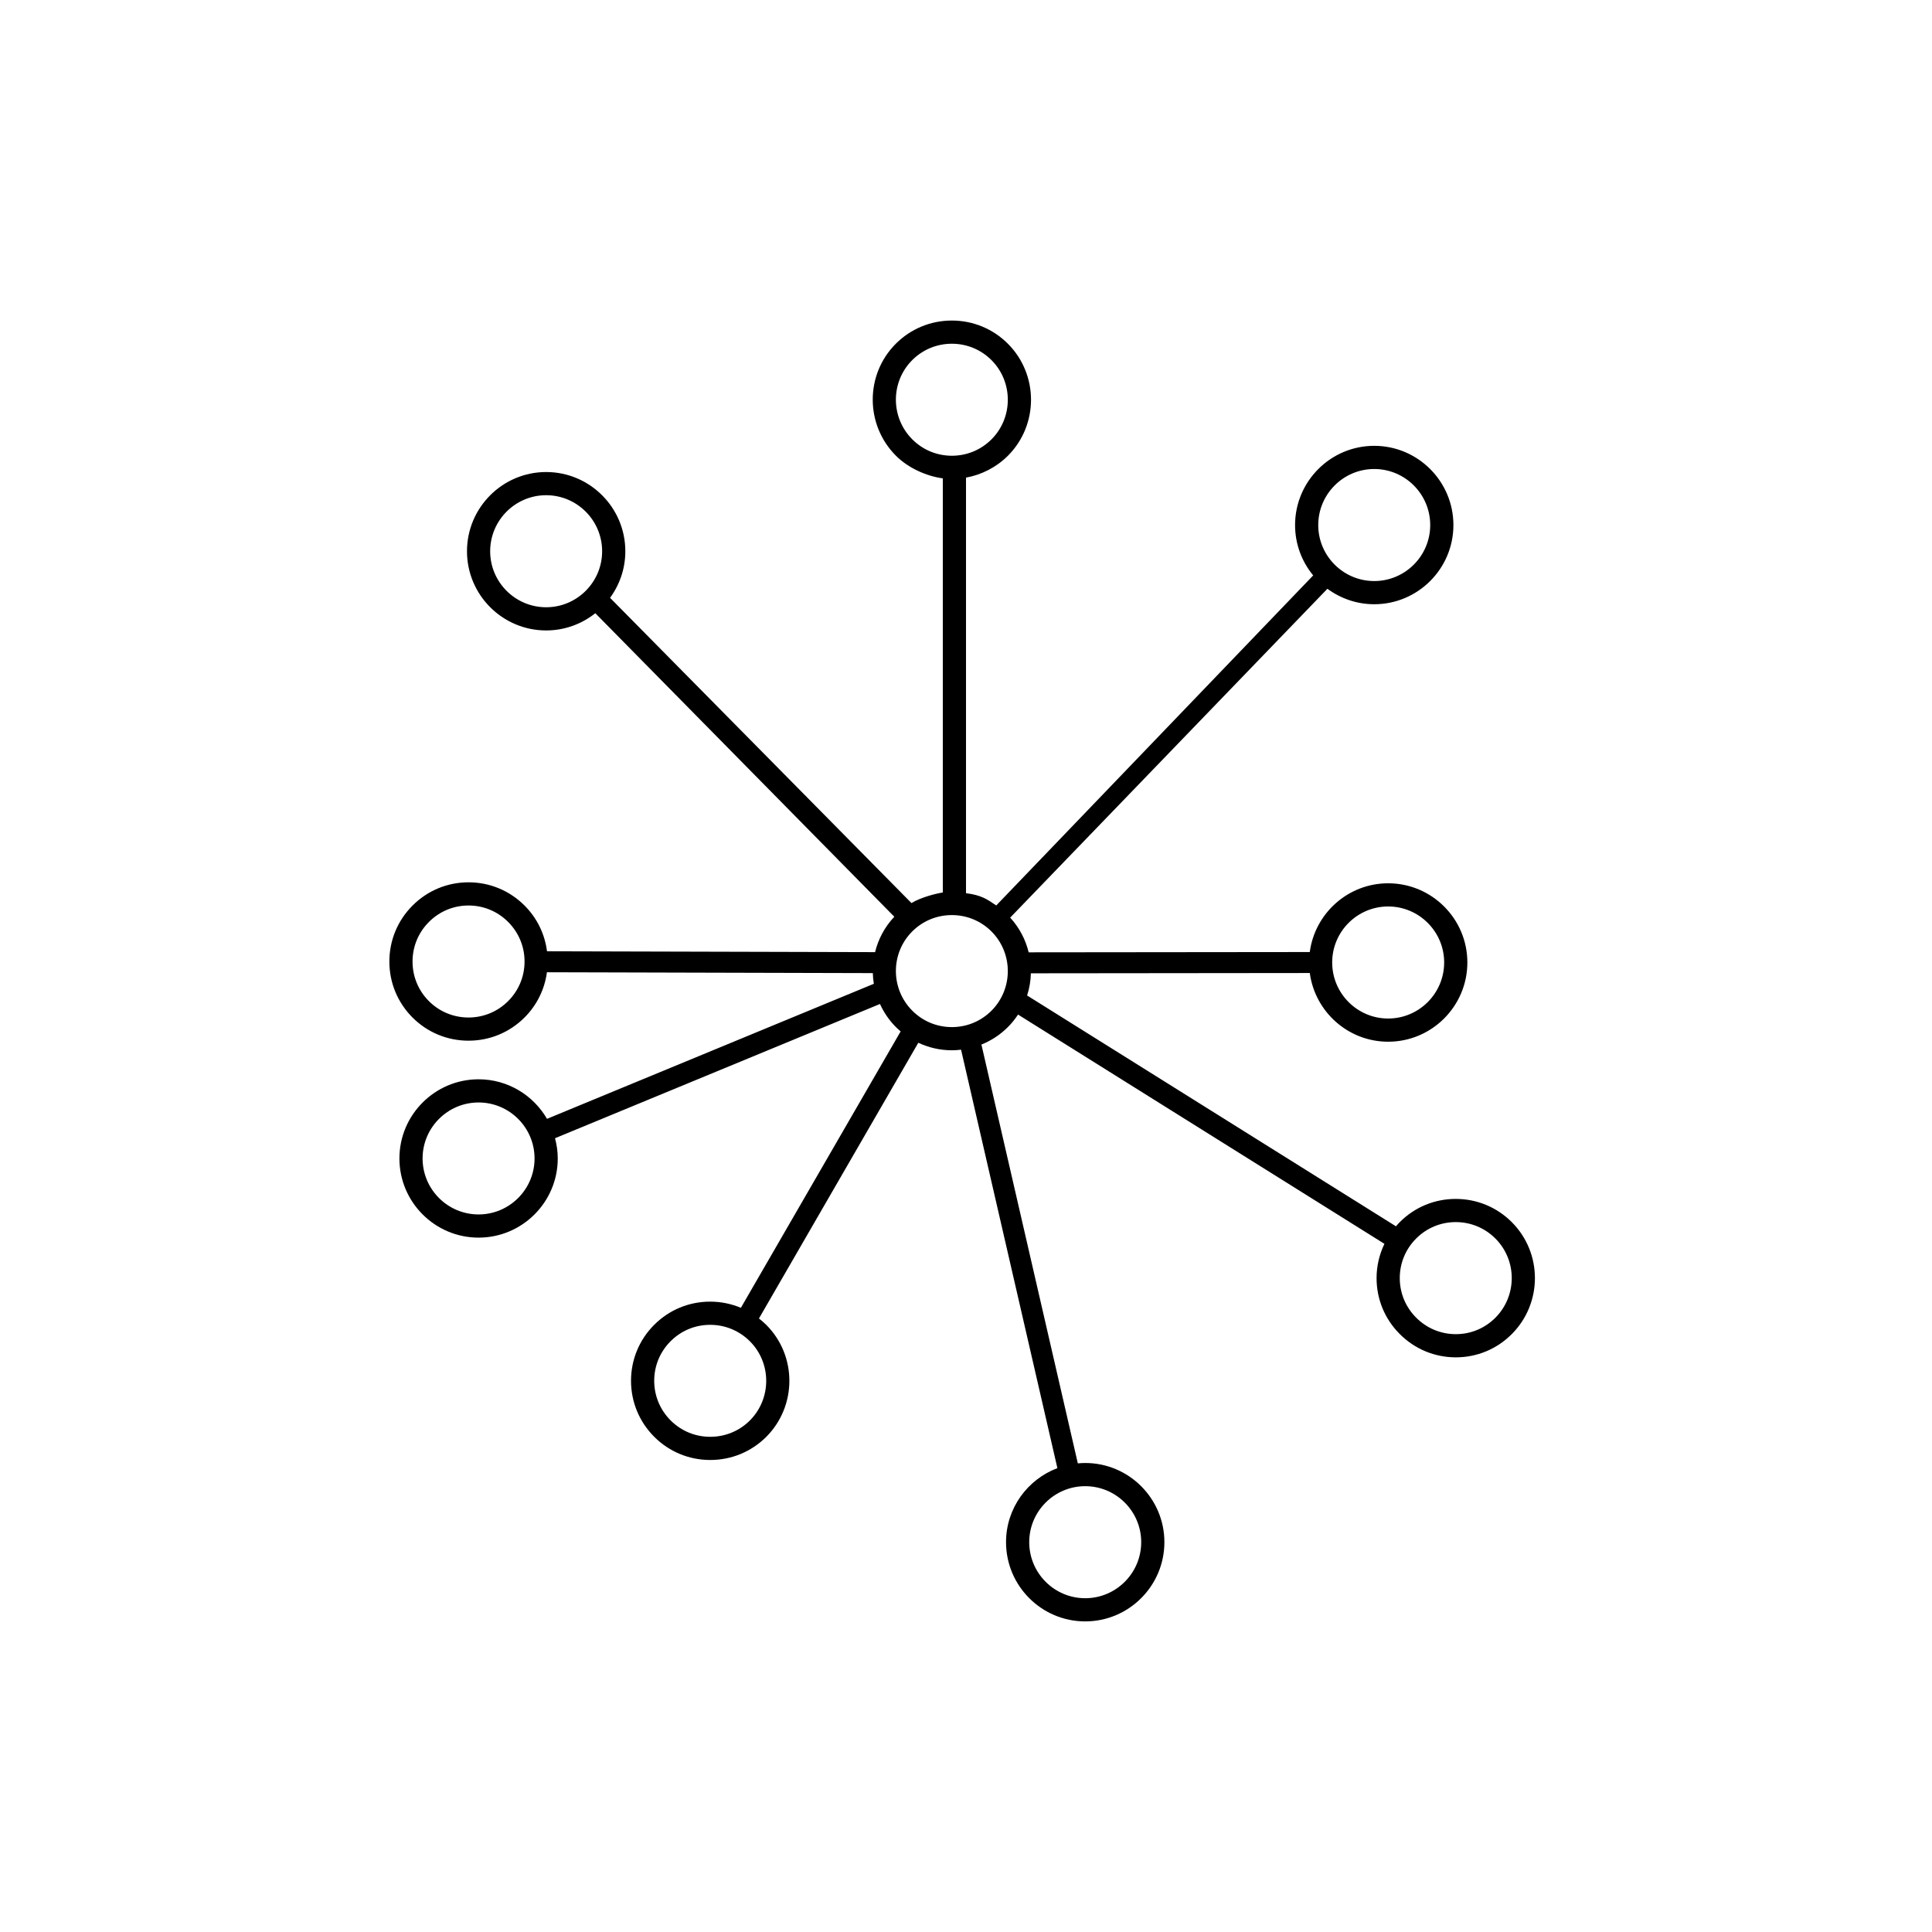 <?xml version="1.0" encoding="utf-8"?>
<!-- Generator: Adobe Illustrator 16.0.0, SVG Export Plug-In . SVG Version: 6.00 Build 0)  -->
<!DOCTYPE svg PUBLIC "-//W3C//DTD SVG 1.0//EN" "http://www.w3.org/TR/2001/REC-SVG-20010904/DTD/svg10.dtd">
<svg version="1.0" id="Layer_1" xmlns="http://www.w3.org/2000/svg" xmlns:xlink="http://www.w3.org/1999/xlink" x="0px" y="0px"
	 width="250px" height="250px" viewBox="0 0 250 250" enable-background="new 0 0 250 250" xml:space="preserve">
<g>
	<path d="M195.619,158.137c-1.938-1.934-4.513-2.998-7.248-2.998c-2.734,0-5.306,1.065-7.238,2.999
		c-0.175,0.175-0.334,0.36-0.495,0.546l-47.731-29.869c0.3-0.933,0.462-1.898,0.488-2.869l36.092-0.037
		c0.671,5.01,4.958,8.889,10.142,8.889c5.649,0,10.246-4.601,10.246-10.256c0-5.648-4.597-10.244-10.246-10.244
		c-5.19,0-9.481,3.885-10.145,8.896l-36.376,0.037c-0.394-1.631-1.191-3.179-2.392-4.491l41.051-42.554
		c1.699,1.252,3.791,2.002,6.059,2.002c5.648,0,10.244-4.596,10.244-10.244c0-5.654-4.596-10.254-10.244-10.254
		c-5.649,0-10.245,4.6-10.245,10.254c0,2.473,0.881,4.743,2.345,6.515l-41.013,42.708c-1.182-0.801-1.912-1.336-3.912-1.587V61.805
		c2-0.364,3.924-1.334,5.426-2.834c3.982-3.994,3.98-10.494-0.004-14.491c-1.938-1.936-4.514-3.001-7.253-3.001
		c-2.736,0-5.31,1.063-7.248,2.996c-3.993,3.991-3.985,10.495,0.012,14.497c1.651,1.654,4.066,2.666,6.066,2.927v53.586
		c-1,0.164-2.823,0.634-4.059,1.369l-39-39.496c1.237-1.693,1.976-3.771,1.976-6.023c0-5.654-4.596-10.254-10.245-10.254
		s-10.245,4.6-10.245,10.254c0,5.648,4.596,10.244,10.244,10.244c2.403,0,4.611-0.838,6.36-2.229l38.692,39.275
		c-1.255,1.328-2.083,2.911-2.49,4.581l-42.451-0.111c-0.287-2.233-1.289-4.301-2.908-5.919c-1.937-1.938-4.51-3.005-7.245-3.005
		c-2.736,0-5.309,1.067-7.243,3.004c-1.938,1.936-3.004,4.51-3.004,7.249c0,2.737,1.066,5.312,3.005,7.252
		c1.935,1.928,4.505,2.989,7.237,2.989l0,0c2.737,0,5.312-1.065,7.249-3c1.604-1.604,2.601-3.647,2.899-5.855l42.169,0.111
		c0.013,0.463,0.057,0.925,0.132,1.382l-42.291,17.475c-1.775-3.054-5.076-5.117-8.855-5.117c-5.648,0-10.244,4.596-10.244,10.244
		s4.596,10.244,10.244,10.244s10.244-4.596,10.244-10.244c0-0.906-0.13-1.781-0.353-2.618l42.049-17.372
		c0.493,1.082,1.174,2.1,2.062,2.989c0.196,0.197,0.404,0.38,0.614,0.559L95.869,169.23c-1.243-0.522-2.589-0.799-3.976-0.799
		c-2.734,0-5.306,1.065-7.238,2.999c-1.937,1.935-3.002,4.508-3.001,7.244c0.001,2.74,1.07,5.317,3.013,7.256
		c1.931,1.929,4.502,2.991,7.239,2.991s5.311-1.062,7.251-2.994c3.985-4.003,3.984-10.503-0.005-14.492
		c-0.299-0.299-0.618-0.568-0.945-0.824l20.622-35.679c1.343,0.63,2.814,0.974,4.343,0.974c0.401,0,0.798-0.029,1.19-0.075
		l12.465,54.145c-3.876,1.462-6.646,5.198-6.646,9.579c0,5.654,4.596,10.254,10.244,10.254c5.65,0,10.247-4.6,10.247-10.254
		c0-5.648-4.597-10.244-10.247-10.244c-0.321,0-0.64,0.02-0.954,0.049l-12.475-54.192c1.267-0.509,2.431-1.271,3.426-2.265
		c0.501-0.502,0.938-1.045,1.313-1.617l47.41,29.666c-0.659,1.369-1.018,2.875-1.017,4.438c0.001,2.736,1.068,5.308,3.002,7.235
		c1.937,1.944,4.513,3.015,7.254,3.015h0.001c2.735,0,5.306-1.067,7.235-3.003C199.618,168.637,199.617,162.134,195.619,158.137z
		 M61.927,157.148c-3.995,0-7.244-3.25-7.244-7.244s3.249-7.244,7.244-7.244c3.994,0,7.244,3.25,7.244,7.244
		S65.921,157.148,61.927,157.148z M97.035,183.807c-1.369,1.364-3.191,2.115-5.129,2.115c-1.937,0-3.755-0.75-5.12-2.114
		c-1.374-1.372-2.132-3.195-2.132-5.134c-0.001-1.935,0.753-3.753,2.122-5.121c1.367-1.368,3.185-2.121,5.117-2.121
		c1.938,0,3.764,0.756,5.14,2.127C99.853,176.379,99.852,180.978,97.035,183.807z M147.672,199.555c0,4-3.251,7.254-7.247,7.254
		c-3.994,0-7.244-3.254-7.244-7.254c0-3.994,3.25-7.244,7.244-7.244C144.421,192.311,147.672,195.561,147.672,199.555z
		 M179.628,117.297c3.995,0,7.246,3.25,7.246,7.244c0,4.001-3.251,7.256-7.246,7.256c-3.994,0-7.244-3.255-7.244-7.256
		C172.384,120.547,175.634,117.297,179.628,117.297z M177.825,60.689c3.995,0,7.244,3.254,7.244,7.254
		c0,3.994-3.249,7.244-7.244,7.244s-7.245-3.25-7.245-7.244C170.58,63.943,173.83,60.689,177.825,60.689z M118.041,46.598
		c1.37-1.367,3.19-2.119,5.127-2.119c1.938,0,3.761,0.754,5.13,2.121c2.817,2.827,2.817,7.427,0.002,10.251
		c-1.37,1.368-3.191,2.122-5.128,2.122c-1.936,0-3.754-0.753-5.12-2.12C115.223,54.02,115.219,49.419,118.041,46.598z
		 M70.671,78.578c-3.995,0-7.244-3.25-7.244-7.244c0-4,3.249-7.254,7.244-7.254c3.994,0,7.244,3.254,7.244,7.254
		C77.915,75.328,74.665,78.578,70.671,78.578z M65.753,129.542c-1.371,1.369-3.192,2.123-5.129,2.123
		c-1.933,0-3.751-0.751-5.117-2.112c-1.371-1.371-2.125-3.192-2.125-5.129c0-1.938,0.754-3.758,2.125-5.127
		c1.369-1.371,3.188-2.126,5.122-2.126c1.934,0,3.753,0.755,5.124,2.127c1.369,1.368,2.124,3.188,2.124,5.122
		S67.122,128.174,65.753,129.542z M128.3,130.782c-1.371,1.369-3.191,2.124-5.128,2.124c-1.936,0-3.754-0.754-5.12-2.122
		c-2.829-2.833-2.833-7.434-0.011-10.255c1.369-1.366,3.19-2.118,5.127-2.118c1.938,0,3.761,0.754,5.13,2.12
		C131.115,123.358,131.115,127.958,128.3,130.782z M193.498,170.518c-1.364,1.368-3.18,2.122-5.112,2.122h-0.001
		c-1.938,0-3.759-0.757-5.133-2.136c-1.368-1.364-2.122-3.182-2.123-5.116c-0.001-1.937,0.754-3.758,2.125-5.128
		c1.367-1.368,3.185-2.121,5.117-2.121c1.936,0,3.758,0.754,5.129,2.121C196.327,163.086,196.326,167.687,193.498,170.518z"/>
</g>
</svg>
